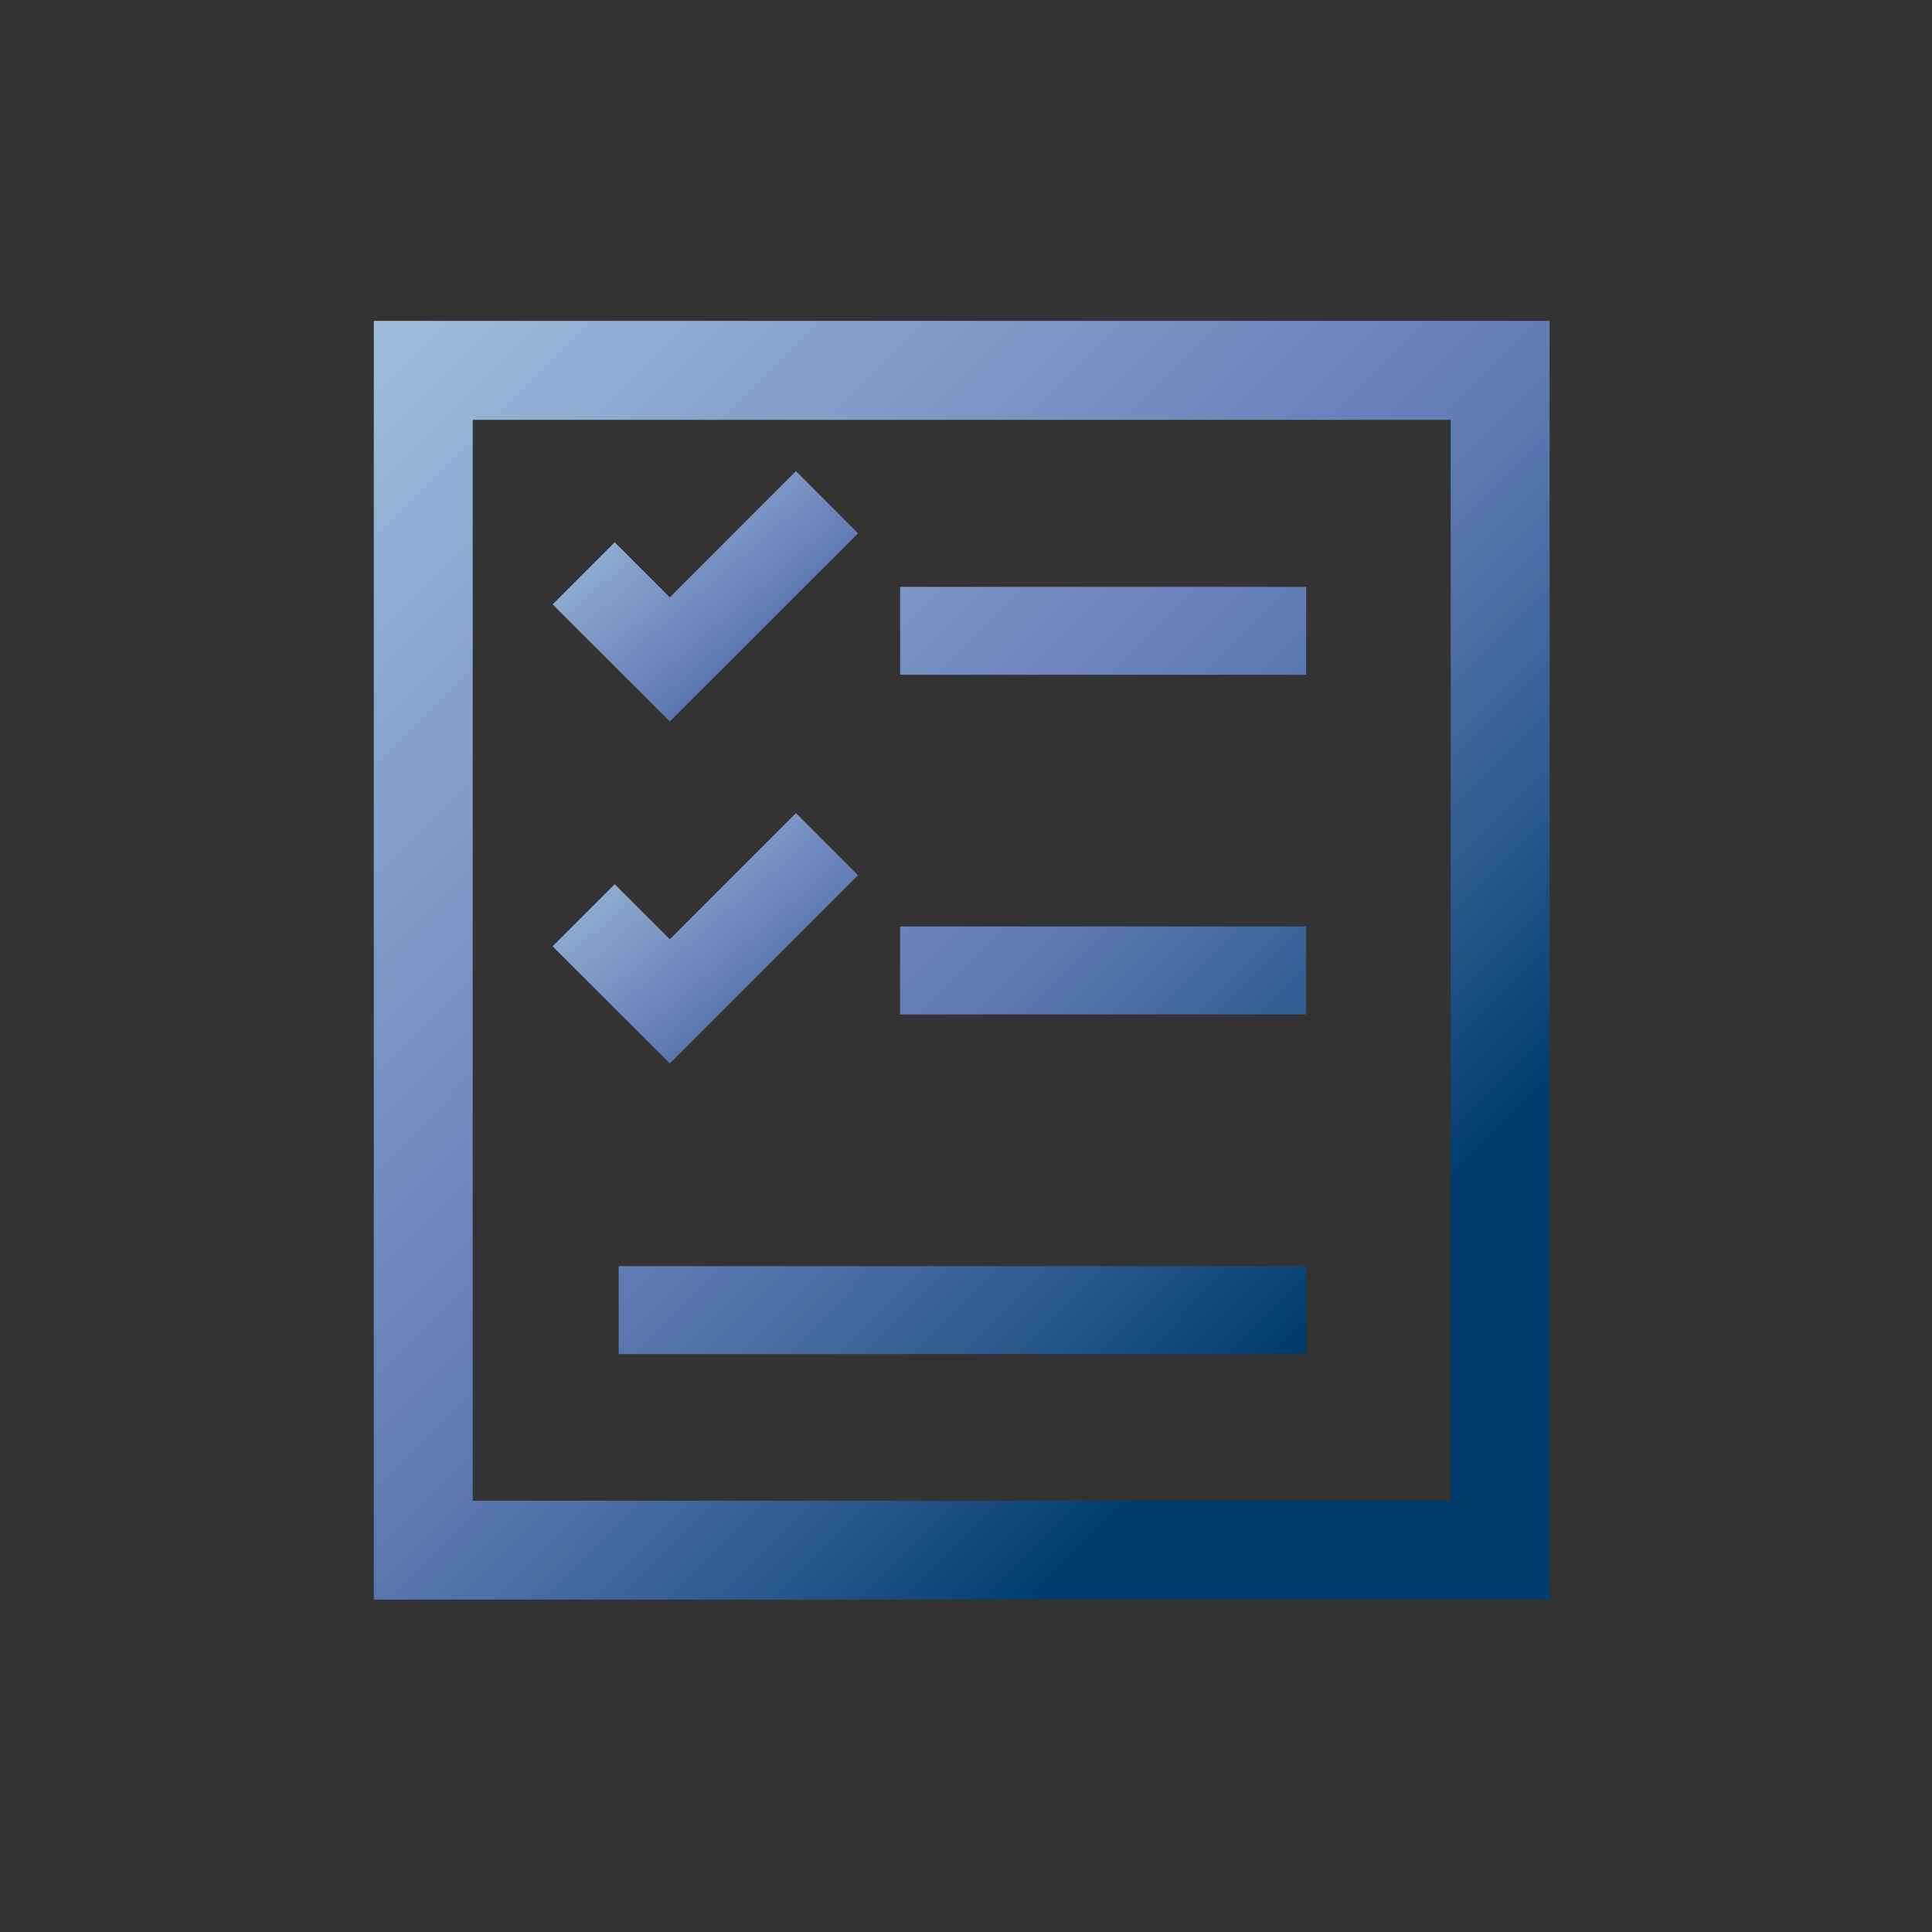 <?xml version="1.0" encoding="UTF-8"?>
<!DOCTYPE svg PUBLIC "-//W3C//DTD SVG 1.1 Tiny//EN" "http://www.w3.org/Graphics/SVG/1.1/DTD/svg11-tiny.dtd">
<svg baseProfile="tiny" height="44px" version="1.1" viewBox="0 0 44 44" width="44px" x="0px" xmlns="http://www.w3.org/2000/svg" xmlns:xlink="http://www.w3.org/1999/xlink" y="0px">
<rect x="0" y="0" width="44" height="44" fill="#333333" stroke="none"/>
<g>
<rect fill="none" height="44" width="44"/>
<linearGradient gradientTransform="matrix(1 0 0 -1 0 31.562)" gradientUnits="userSpaceOnUse" id="SVGID_1_" x1="-5.465" x2="30.415" y1="36.935" y2="1.22">
<stop offset="0" style="stop-color:#FFFFFF"/>
<stop offset="0.114" style="stop-color:#E0EAF3"/>
<stop offset="0.35" style="stop-color:#A2C2DD"/>
<stop offset="0.482" style="stop-color:#8CA9CF"/>
<stop offset="0.7" style="stop-color:#6C83BB"/>
<stop offset="0.746" style="stop-color:#637DB5"/>
<stop offset="0.819" style="stop-color:#4C6EA4"/>
<stop offset="0.91" style="stop-color:#265689"/>
<stop offset="0.989" style="stop-color:#003D6D"/>
<stop offset="1" style="stop-color:#003D6D"/>
</linearGradient>
<path d="M8.513,7.308V36.43h26.779V7.308H8.513z M10.766,9.561h22.273v24.617H10.766V9.561L10.766,9.561z" fill="url(#SVGID_1_)"/>
<linearGradient gradientTransform="matrix(1 0 0 -1 0 31.562)" gradientUnits="userSpaceOnUse" id="SVGID_2_" x1="-9.444" x2="26.439" y1="32.943" y2="-2.774">
<stop offset="0" style="stop-color:#FFFFFF"/>
<stop offset="0.114" style="stop-color:#E0EAF3"/>
<stop offset="0.35" style="stop-color:#A2C2DD"/>
<stop offset="0.482" style="stop-color:#8CA9CF"/>
<stop offset="0.7" style="stop-color:#6C83BB"/>
<stop offset="0.746" style="stop-color:#637DB5"/>
<stop offset="0.819" style="stop-color:#4C6EA4"/>
<stop offset="0.91" style="stop-color:#265689"/>
<stop offset="0.989" style="stop-color:#003D6D"/>
<stop offset="1" style="stop-color:#003D6D"/>
</linearGradient>
<rect fill="url(#SVGID_2_)" height="2.003" width="15.657" x="14.09" y="28.835"/>
<linearGradient gradientTransform="matrix(1 0 0 -1 0 31.562)" gradientUnits="userSpaceOnUse" id="SVGID_3_" x1="1.051" x2="31.279" y1="33.422" y2="3.334">
<stop offset="0" style="stop-color:#FFFFFF"/>
<stop offset="0.114" style="stop-color:#E0EAF3"/>
<stop offset="0.35" style="stop-color:#A2C2DD"/>
<stop offset="0.482" style="stop-color:#8CA9CF"/>
<stop offset="0.7" style="stop-color:#6C83BB"/>
<stop offset="0.746" style="stop-color:#637DB5"/>
<stop offset="0.819" style="stop-color:#4C6EA4"/>
<stop offset="0.91" style="stop-color:#265689"/>
<stop offset="0.989" style="stop-color:#003D6D"/>
<stop offset="1" style="stop-color:#003D6D"/>
</linearGradient>
<rect fill="url(#SVGID_3_)" height="2.003" width="9.248" x="20.499" y="21.1"/>
<linearGradient gradientTransform="matrix(1 0 0 -1 0 31.562)" gradientUnits="userSpaceOnUse" id="SVGID_4_" x1="4.308" x2="34.538" y1="37.915" y2="7.825">
<stop offset="0" style="stop-color:#FFFFFF"/>
<stop offset="0.114" style="stop-color:#E0EAF3"/>
<stop offset="0.35" style="stop-color:#A2C2DD"/>
<stop offset="0.482" style="stop-color:#8CA9CF"/>
<stop offset="0.7" style="stop-color:#6C83BB"/>
<stop offset="0.746" style="stop-color:#637DB5"/>
<stop offset="0.819" style="stop-color:#4C6EA4"/>
<stop offset="0.91" style="stop-color:#265689"/>
<stop offset="0.989" style="stop-color:#003D6D"/>
<stop offset="1" style="stop-color:#003D6D"/>
</linearGradient>
<rect fill="url(#SVGID_4_)" height="2.002" width="9.248" x="20.499" y="13.365"/>
<g>
<g display="none">
<g display="inline">
<polygon fill="#4F6691" points="36,41 41,41 41,36     "/>
</g>
</g>
</g>
<linearGradient gradientTransform="matrix(1 0 0 -1 0 31.562)" gradientUnits="userSpaceOnUse" id="SVGID_5_" x1="11.074" x2="19.157" y1="24.396" y2="15.022">
<stop offset="0" style="stop-color:#FFFFFF"/>
<stop offset="0.114" style="stop-color:#E0EAF3"/>
<stop offset="0.35" style="stop-color:#A2C2DD"/>
<stop offset="0.482" style="stop-color:#8CA9CF"/>
<stop offset="0.7" style="stop-color:#6C83BB"/>
<stop offset="0.746" style="stop-color:#637DB5"/>
<stop offset="0.819" style="stop-color:#4C6EA4"/>
<stop offset="0.91" style="stop-color:#265689"/>
<stop offset="0.989" style="stop-color:#003D6D"/>
<stop offset="1" style="stop-color:#003D6D"/>
</linearGradient>
<polygon fill="url(#SVGID_5_)" points="18.127,10.73 15.255,13.604 14,12.35 12.586,13.764 15.255,16.432 19.541,12.145  "/>
<linearGradient gradientTransform="matrix(1 0 0 -1 0 31.562)" gradientUnits="userSpaceOnUse" id="SVGID_6_" x1="11.074" x2="19.158" y1="16.61" y2="7.235">
<stop offset="0" style="stop-color:#FFFFFF"/>
<stop offset="0.114" style="stop-color:#E0EAF3"/>
<stop offset="0.35" style="stop-color:#A2C2DD"/>
<stop offset="0.482" style="stop-color:#8CA9CF"/>
<stop offset="0.7" style="stop-color:#6C83BB"/>
<stop offset="0.746" style="stop-color:#637DB5"/>
<stop offset="0.819" style="stop-color:#4C6EA4"/>
<stop offset="0.91" style="stop-color:#265689"/>
<stop offset="0.989" style="stop-color:#003D6D"/>
<stop offset="1" style="stop-color:#003D6D"/>
</linearGradient>
<polygon fill="url(#SVGID_6_)" points="18.127,18.518 15.255,21.391 14,20.137 12.586,21.551 15.255,24.219 19.541,19.932  "/>
</g>
</svg>
